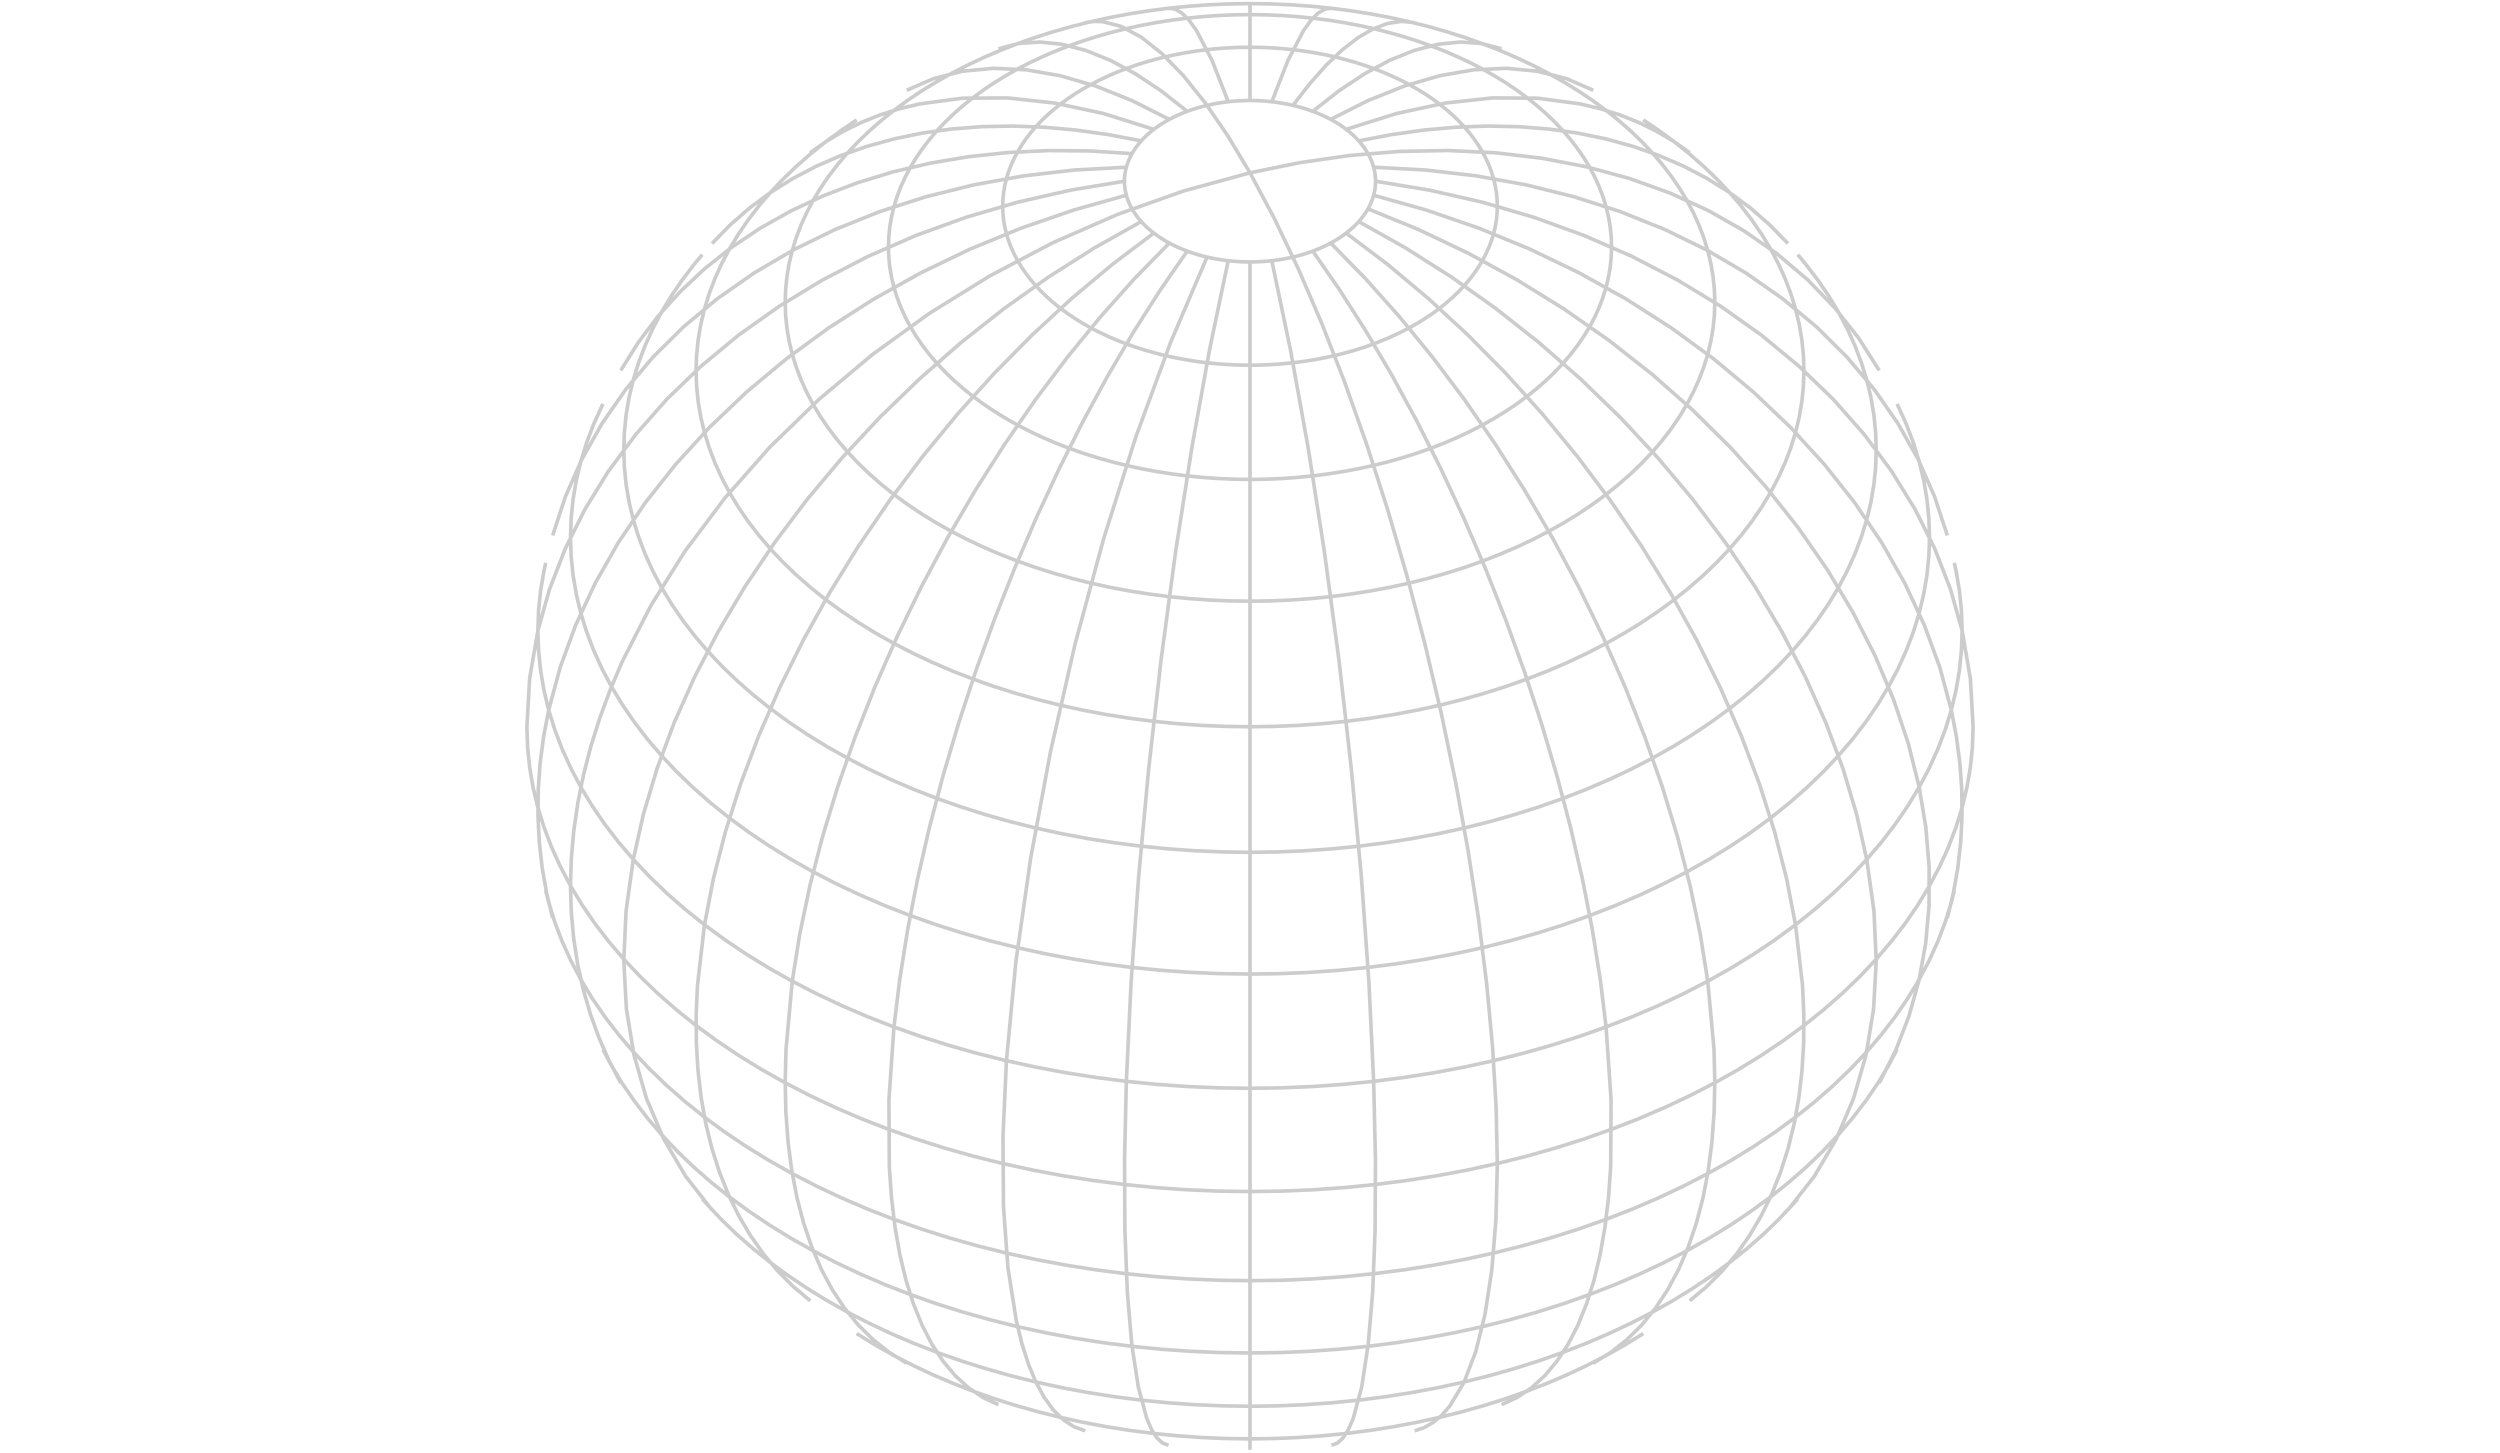 <svg xmlns="http://www.w3.org/2000/svg" width="688" height="400" viewBox="0 0 688 400"><path name="graticule" d="M170.834,298.053L167.623,291.91L164.825,285.552L162.446,278.993L160.492,272.25L158.967,265.338L157.876,258.272L157.22,251.071L157.001,243.749L157.226,236.217L157.902,228.597L159.025,220.908L160.594,213.169L162.605,205.398L165.053,197.614L167.932,189.836L171.236,182.082L179.082,166.722L188.516,151.684L199.448,137.11L211.772,123.142L225.369,109.914L240.109,97.554L255.849,86.181L272.439,75.903L289.717,66.821L307.518,59.021L325.671,52.579L344,47.557M389.333,393.768L391.94,392.875L394.415,391.448L396.75,389.491L398.939,387.01L402.855,380.503L406.12,371.999L408.698,361.592L410.56,349.397L411.685,335.548L412.062,320.201L411.734,304.68L410.754,288.151L409.131,270.773L406.881,252.713L404.025,234.146L400.591,215.25L396.613,196.208L392.127,177.201L387.178,158.414L381.813,140.028L376.084,122.22L370.046,105.16L363.757,89.014L357.278,73.936L350.671,60.073L344,47.557M517.166,101.947L511.475,93.001L504.868,84.641L497.381,76.912L489.054,69.856L479.934,63.512L470.07,57.915L459.516,53.096L448.33,49.08L436.574,45.89L424.311,43.543L411.608,42.052L398.536,41.425L385.165,41.666L371.569,42.773L357.822,44.74L344,47.557M298.667,6.232L301.026,5.892L303.474,5.955L308.618,7.288L314.055,10.22L319.74,14.726L325.627,20.769L331.666,28.298L337.807,37.253L344,47.557M157.001,243.749L160.148,248.951L163.645,254.059L167.485,259.064L171.661,263.957L176.165,268.729L180.989,273.369L186.123,277.87L191.557,282.222L197.282,286.418L203.286,290.449L209.558,294.309L216.085,297.988L222.856,301.482L229.858,304.782L237.077,307.882L244.5,310.777L252.112,313.462L259.899,315.93L267.846,318.178L275.938,320.201L284.16,321.994L292.495,323.556L300.929,324.883L309.444,325.971L318.025,326.82L326.656,327.428L335.32,327.793L344,327.915L352.68,327.793L361.344,327.428L369.975,326.82L378.556,325.971L387.071,324.883L395.505,323.556L403.84,321.994L412.062,320.201L420.154,318.178L428.101,315.93L435.888,313.462L443.5,310.777L450.923,307.882L458.142,304.782L465.144,301.482L471.915,297.988L478.442,294.309L484.714,290.449L490.718,286.418L496.443,282.222L501.877,277.87L507.011,273.369L511.835,268.729L516.339,263.957L520.515,259.064L524.355,254.059L527.852,248.951L530.999,243.749L533.79,238.465L536.219,233.107L538.283,227.686L539.977,222.212L541.298,216.696L542.243,211.149L542.811,205.58L543,200L543,200M145,200L145.189,205.58L145.757,211.149L146.702,216.696L148.023,222.212L149.717,227.686L151.781,233.107L154.21,238.465L157.001,243.749M195.952,332.976L188.698,323.722L182.672,313.487L177.924,302.355L174.489,290.413L172.397,277.755L171.662,264.482L172.291,250.699L174.279,236.514L177.057,224.108L180.807,211.562L185.508,198.948L191.133,186.341L197.649,173.813L205.018,161.437L213.197,149.286L222.138,137.431L231.789,125.941L242.094,114.882L252.993,104.319L264.423,94.314L276.316,84.924L288.603,76.206L301.214,68.208L314.074,60.979M222.984,357.975L218.35,354.089L214.052,349.79L210.102,345.09L206.511,340.002L203.288,334.538L200.442,328.714L197.981,322.545L195.911,316.047L194.238,309.239L192.966,302.138L192.098,294.764L191.638,287.136L191.585,279.274L191.941,271.2L193.873,254.501L196.33,241.801L199.647,228.857L203.806,215.745L208.782,202.542L214.545,189.323L221.063,176.167L228.298,163.149L236.207,150.346L244.744,137.833L253.859,125.682L263.5,113.964L273.61,102.747L284.13,92.098L294.999,82.077L306.153,72.743L317.529,64.151M249.532,375.148L244.76,372.205L240.312,368.699L236.202,364.643L232.445,360.049L229.051,354.932L226.034,349.31L223.401,343.199L221.162,336.622L219.325,329.598L217.894,322.151L216.876,314.304L216.272,306.085L216.086,297.519L216.317,288.635L218.029,270.028L220.09,257.074L222.874,243.787L226.363,230.245L230.538,216.526L235.375,202.712L240.844,188.881L246.914,175.116L253.551,161.495L260.714,148.099L268.363,135.005L276.452,122.29L284.936,110.028L293.763,98.29L302.883,87.145L312.243,76.657L321.788,66.889M274.763,386.567L270.536,384.604L266.583,381.954L262.917,378.629L259.553,374.639L256.503,370L253.779,364.729L251.389,358.845L249.344,352.371L247.651,345.33L246.316,337.749L245.344,329.656L244.739,321.081L244.637,302.614L246.012,282.623L247.615,269.463L249.78,255.897L252.495,242.006L255.742,227.87L259.504,213.572L263.759,199.195L268.481,184.822L273.643,170.538L279.215,156.426L285.165,142.567L291.457,129.043L298.056,115.933L304.923,103.312L312.017,91.256L319.297,79.832L326.722,69.109M298.667,393.768L295.535,392.623L292.6,390.701L289.871,388.01L287.361,384.56L285.079,380.365L283.035,375.443L281.237,369.814L279.692,363.499L277.386,348.919L276.153,331.938L276.015,312.83L276.972,291.903L279.55,264.82L283.628,236.229L289.112,206.794L295.873,177.201L303.754,148.139L312.572,120.284L322.122,94.284L332.181,70.746M321.589,397.734L319.928,397.123L318.369,395.68L316.918,393.412L315.582,390.326L313.274,381.763L311.484,370.134L310.242,355.635L309.57,338.512L309.478,319.053L309.969,297.586L311.278,270.285L313.348,241.348L316.133,211.448L319.565,181.282L323.567,151.551L328.044,122.949L332.892,96.139L337.999,71.748M344,399L344,392.219L344,372.339L344,340.714L344,299.5L344,243.071L344,182.656L344,123.846L344,72.085M366.411,397.734L368.072,397.123L369.631,395.68L371.082,393.412L372.418,390.326L374.726,381.763L376.516,370.134L377.758,355.635L378.43,338.512L378.522,319.053L378.031,297.586L376.722,270.285L374.652,241.348L371.867,211.448L368.435,181.282L364.433,151.551L359.956,122.949L355.108,96.139L350.001,71.748M413.237,386.567L417.464,384.604L421.417,381.954L425.083,378.629L428.447,374.639L431.497,370L434.221,364.729L436.611,358.845L438.656,352.371L440.349,345.33L441.684,337.749L442.656,329.656L443.261,321.081L443.363,302.614L441.988,282.623L440.385,269.463L438.22,255.897L435.505,242.006L432.258,227.87L428.496,213.572L424.241,199.195L419.519,184.822L414.357,170.538L408.785,156.426L402.835,142.567L396.543,129.043L389.944,115.933L383.077,103.312L375.983,91.256L368.703,79.832L361.278,69.109M438.468,375.148L443.24,372.205L447.688,368.699L451.798,364.643L455.555,360.049L458.949,354.932L461.966,349.31L464.599,343.199L466.838,336.622L468.675,329.598L470.106,322.151L471.124,314.304L471.728,306.085L471.914,297.519L471.683,288.635L469.971,270.028L467.91,257.074L465.126,243.787L461.637,230.245L457.462,216.526L452.625,202.712L447.156,188.881L441.086,175.116L434.449,161.495L427.286,148.099L419.637,135.005L411.548,122.29L403.064,110.028L394.237,98.29L385.117,87.145L375.757,76.657L366.212,66.889M465.016,357.975L469.65,354.089L473.948,349.79L477.898,345.09L481.489,340.002L484.712,334.538L487.558,328.714L490.019,322.545L492.089,316.047L493.762,309.239L495.034,302.138L495.902,294.764L496.362,287.136L496.415,279.274L496.059,271.2L494.127,254.501L491.67,241.801L488.353,228.857L484.194,215.745L479.218,202.542L473.455,189.323L466.937,176.167L459.702,163.149L451.793,150.346L443.256,137.833L434.141,125.682L424.5,113.964L414.39,102.747L403.87,92.098L393.001,82.077L381.847,72.743L370.471,64.151M492.048,332.976L499.302,323.722L505.328,313.487L510.076,302.355L513.511,290.413L515.603,277.755L516.338,264.482L515.709,250.699L513.721,236.514L510.943,224.108L507.193,211.562L502.492,198.948L496.867,186.341L490.351,173.813L482.982,161.437L474.803,149.286L465.862,137.431L456.211,125.941L445.906,114.882L435.007,104.319L423.577,94.314L411.684,84.924L399.397,76.206L386.786,68.208L373.926,60.979M517.166,298.053L521.691,289.069L525.339,279.645L528.095,269.83L529.944,259.67L530.877,249.217L530.89,238.521L529.982,227.635L528.158,216.613L525.144,204.533L521.075,192.426L515.974,180.364L509.87,168.416L502.8,156.652L494.804,145.141L485.93,133.949L476.228,123.142L465.756,112.783L454.574,102.933L442.748,93.648L430.346,84.983L417.442,76.988L404.109,69.71L390.426,63.191L376.472,57.47M535.91,252.644L537.574,245.736L538.805,238.726L539.599,231.629L539.955,224.461L539.873,217.238L539.352,209.977L538.393,202.693L536.999,195.403L533.841,183.67L529.576,172.032L524.23,160.557L517.833,149.312L510.424,138.362L502.044,127.772L492.744,117.602L482.576,107.913L471.602,98.76L459.883,90.198L447.489,82.275L434.492,75.038L420.968,68.529L406.995,62.787L392.655,57.844L378.031,53.73M543,200L542.243,186.714L539.977,173.529L536.77,162.153L532.439,150.999L527.01,140.13L520.515,129.61L512.991,119.5L504.482,109.859L495.038,100.744L484.714,92.207L473.57,84.298L461.671,77.063L449.086,70.545L435.888,64.782L422.155,59.806L407.966,55.647L393.405,52.33L378.556,49.873M535.91,147.356L532.421,136.724L527.887,126.444L522.332,116.571L515.787,107.162L508.289,98.268L499.879,89.938L490.604,82.219L480.515,75.154L469.669,68.782L458.126,63.137L445.949,58.253L433.206,54.155L419.968,50.866L406.309,48.405L392.304,46.785L378.031,46.016M492.048,67.024L487.102,61.945L481.743,57.265L475.987,52.995L469.851,49.15L463.353,45.738L456.511,42.772L449.344,40.258L441.874,38.204L434.123,36.616L426.111,35.5L417.863,34.857L409.402,34.689L400.753,34.998L391.94,35.783L382.99,37.04L373.926,38.767M465.016,42.025L460.585,38.9L455.902,36.123L450.979,33.698L445.826,31.631L440.453,29.927L434.872,28.59L423.136,27.024L410.719,26.947L397.727,28.36L384.272,31.251L370.471,35.595M438.468,24.852L431.083,21.629L423.111,19.606L414.608,18.797L405.629,19.206L396.236,20.832L386.491,23.663L376.461,27.681L366.212,32.858M413.237,13.433L407.735,11.978L401.881,11.563L395.706,12.19L389.246,13.856L382.535,16.551L375.611,20.261L368.512,24.965L361.278,30.637M389.333,6.232L385.709,5.875L381.885,6.449L377.879,7.953L373.71,10.378L369.399,13.714L364.965,17.944L360.432,23.047L355.819,29.001M366.411,2.266L364.617,2.504L362.732,3.612L360.764,5.585L358.722,8.416L354.453,16.592L350.001,27.998M344,1L344,7.781L344,27.661M321.589,2.266L323.383,2.504L325.268,3.612L327.236,5.585L329.278,8.416L333.547,16.592L337.999,27.998M274.763,13.433L280.265,11.978L286.119,11.563L292.294,12.19L298.754,13.856L305.465,16.551L312.389,20.261L319.488,24.965L326.722,30.637M249.532,24.852L256.917,21.629L264.889,19.606L273.392,18.797L282.371,19.206L291.764,20.832L301.509,23.663L311.539,27.681L321.788,32.858M222.984,42.025L227.415,38.9L232.098,36.123L237.021,33.698L242.174,31.631L247.547,29.927L253.128,28.59L264.864,27.024L277.281,26.947L290.273,28.36L303.728,31.251L317.529,35.595M195.952,67.024L200.898,61.945L206.257,57.265L212.013,52.995L218.149,49.15L224.647,45.738L231.489,42.772L238.656,40.258L246.126,38.204L253.877,36.616L261.889,35.5L270.137,34.857L278.598,34.689L287.247,34.998L296.06,35.783L305.01,37.04L314.074,38.767M170.834,101.947L175.627,94.284L181.09,87.042L187.202,80.25L193.936,73.933L201.268,68.118L209.167,62.828L217.603,58.083L226.541,53.902L235.947,50.303L245.782,47.299L256.008,44.902L266.584,43.122L277.467,41.967L288.616,41.439L299.984,41.543L311.528,42.276M152.09,147.356L155.579,136.724L160.113,126.444L165.668,116.571L172.213,107.162L179.711,98.268L188.121,89.938L197.396,82.219L207.485,75.154L218.331,68.782L229.874,63.137L242.051,58.253L254.794,54.155L268.032,50.866L281.691,48.405L295.696,46.785L309.969,46.016M145,200L145.757,186.714L148.023,173.529L151.23,162.153L155.561,150.999L160.99,140.13L167.485,129.61L175.009,119.5L183.518,109.859L192.962,100.744L203.286,92.207L214.43,84.298L226.329,77.063L238.914,70.545L252.112,64.782L265.845,59.806L280.034,55.647L294.595,52.33L309.444,49.873M152.09,252.644L150.426,245.736L149.195,238.726L148.401,231.629L148.045,224.461L148.127,217.238L148.648,209.977L149.607,202.693L151.001,195.403L154.159,183.67L158.424,172.032L163.77,160.557L170.167,149.312L177.576,138.362L185.956,127.772L195.256,117.602L205.424,107.913L216.398,98.76L228.117,90.198L240.511,82.275L253.508,75.038L267.032,68.529L281.005,62.787L295.345,57.844L309.969,53.73M344,399L344,399L344,399M235.761,366.989L236.207,367.277L241.011,370.233L246.012,373.052L251.199,375.728L256.562,378.256L262.093,380.631L267.779,382.849L273.61,384.905L279.575,386.796L285.663,388.518L291.861,390.067L298.16,391.442L304.545,392.638L311.005,393.654L317.529,394.488L324.102,395.138L330.714,395.604L337.351,395.883L344,395.977L350.649,395.883L357.286,395.604L363.898,395.138L370.471,394.488L376.995,393.654L383.455,392.638L389.84,391.442L396.139,390.067L402.337,388.518L408.425,386.796L414.39,384.905L420.221,382.849L425.907,380.631L431.438,378.256L436.801,375.728L441.988,373.052L446.989,370.233L451.793,367.277L452.239,366.989M193.254,329.91L194.75,331.61L198.651,335.742L202.828,339.761L207.274,343.658L211.981,347.428L216.938,351.062L222.138,354.553L227.569,357.895L233.223,361.082L239.087,364.107L245.15,366.965L251.402,369.65L257.83,372.157L264.423,374.482L271.166,376.62L278.049,378.566L285.057,380.318L292.177,381.872L299.395,383.224L306.699,384.373L314.074,385.316L321.505,386.051L328.98,386.577L336.483,386.893L344,386.999L351.517,386.893L359.02,386.577L366.495,386.051L373.926,385.316L381.301,384.373L388.605,383.224L395.823,381.872L402.943,380.318L409.951,378.566L416.834,376.62L423.577,374.482L430.17,372.157L436.598,369.65L442.85,366.965L448.913,364.107L454.777,361.082L460.431,357.895L465.862,354.553L471.062,351.062L476.019,347.428L480.726,343.658L485.172,339.761L489.349,335.742L493.25,331.61L494.746,329.91M168.279,293.25L171.236,298.137L174.522,302.937L178.13,307.641L182.054,312.239L186.287,316.722L190.82,321.083L195.644,325.312L200.751,329.402L206.13,333.345L211.772,337.133L217.665,340.76L223.799,344.217L230.162,347.5L236.742,350.601L243.526,353.515L250.501,356.235L257.654,358.758L264.971,361.077L272.439,363.189L280.043,365.09L287.768,366.776L295.601,368.243L303.526,369.49L311.528,370.513L319.592,371.311L327.702,371.882L335.843,372.225L344,372.339L352.157,372.225L360.298,371.882L368.408,371.311L376.472,370.513L384.474,369.49L392.399,368.243L400.232,366.776L407.957,365.09L415.561,363.189L423.029,361.077L430.346,358.758L437.499,356.235L444.474,353.515L451.258,350.601L457.838,347.5L464.201,344.217L470.335,340.76L476.228,337.133L481.87,333.345L487.249,329.402L492.356,325.312L497.18,321.083L501.713,316.722L505.946,312.239L509.87,307.641L513.478,302.937L516.764,298.137L519.721,293.25L522.061,288.856M165.939,288.856L168.279,293.25M159.842,269.556L162.941,274.679L166.385,279.709L170.167,284.639L174.279,289.457L178.715,294.156L183.465,298.726L188.521,303.158L193.873,307.444L199.511,311.576L205.424,315.547L211.6,319.347L218.029,322.971L224.697,326.411L231.592,329.661L238.702,332.715L246.012,335.566L253.508,338.209L261.177,340.64L269.003,342.854L276.972,344.846L285.069,346.613L293.277,348.15L301.583,349.457L309.969,350.529L318.42,351.365L326.92,351.963L335.452,352.323L344,352.443L352.548,352.323L361.08,351.963L369.58,351.365L378.031,350.529L386.417,349.457L394.723,348.15L402.931,346.613L411.028,344.846L418.997,342.854L426.823,340.64L434.492,338.209L441.988,335.566L449.298,332.715L456.408,329.661L463.303,326.411L469.971,322.971L476.4,319.347L482.576,315.547L488.489,311.576L494.127,307.444L499.479,303.158L504.535,298.726L509.285,294.156L513.721,289.457L517.833,284.639L521.615,279.709L525.059,274.679L528.158,269.556L530.906,264.352L533.299,259.075L535.331,253.737L536.999,248.346L537.817,245.12M150.183,245.12L151.001,248.346L152.669,253.737L154.701,259.075L157.094,264.352L159.842,269.556M159.842,216.613L162.941,221.736L166.385,226.766L170.167,231.696L174.279,236.514L178.715,241.213L183.465,245.783L188.521,250.215L193.873,254.501L199.511,258.634L205.424,262.604L211.6,266.404L218.029,270.028L224.697,273.468L231.592,276.718L238.702,279.772L246.012,282.623L253.508,285.267L261.177,287.697L269.003,289.911L276.972,291.903L285.069,293.67L293.277,295.208L301.583,296.514L309.969,297.586L318.42,298.422L326.92,299.021L335.452,299.38L344,299.5L352.548,299.38L361.08,299.021L369.58,298.422L378.031,297.586L386.417,296.514L394.723,295.208L402.931,293.67L411.028,291.903L418.997,289.911L426.823,287.697L434.492,285.267L441.988,282.623L449.298,279.772L456.408,276.718L463.303,273.468L469.971,270.028L476.4,266.404L482.576,262.604L488.489,258.634L494.127,254.501L499.479,250.215L504.535,245.783L509.285,241.213L513.721,236.514L517.833,231.696L521.615,226.766L525.059,221.736L528.158,216.613L530.906,211.409L533.299,206.132L535.331,200.794L536.999,195.403L538.3,189.971L539.231,184.508L539.79,179.023L539.977,173.529L539.79,168.034L539.231,162.549L538.3,157.086L537.817,154.88M150.183,154.88L149.7,157.086L148.769,162.549L148.21,168.034L148.023,173.529L148.21,179.023L148.769,184.508L149.7,189.971L151.001,195.403L152.669,200.794L154.701,206.132L157.094,211.409L159.842,216.613M168.279,188.972L171.236,193.86L174.522,198.66L178.13,203.364L182.054,207.962L186.287,212.445L190.82,216.806L195.644,221.035L200.751,225.125L206.13,229.068L211.772,232.856L217.665,236.483L223.799,239.94L230.162,243.223L236.742,246.324L243.526,249.238L250.501,251.958L257.654,254.481L264.971,256.8L272.439,258.912L280.043,260.813L287.768,262.499L295.601,263.966L303.526,265.213L311.528,266.236L319.592,267.034L327.702,267.605L335.843,267.948L344,268.062L352.157,267.948L360.298,267.605L368.408,267.034L376.472,266.236L384.474,265.213L392.399,263.966L400.232,262.499L407.957,260.813L415.561,258.912L423.029,256.8L430.346,254.481L437.499,251.958L444.474,249.238L451.258,246.324L457.838,243.223L464.201,239.94L470.335,236.483L476.228,232.856L481.87,229.068L487.249,225.125L492.356,221.035L497.18,216.806L501.713,212.445L505.946,207.962L509.87,203.364L513.478,198.66L516.764,193.86L519.721,188.972L522.344,184.006L524.627,178.972L526.566,173.878L528.158,168.734L529.399,163.551L530.287,158.338L530.821,153.105L530.999,147.861L530.821,142.618L530.287,137.385L529.399,132.172L528.158,126.989L526.566,121.845L524.627,116.751L522.344,111.716L522.061,111.144M165.939,111.144L165.656,111.716L163.373,116.751L161.434,121.845L159.842,126.989L158.601,132.172L157.713,137.385L157.179,142.618L157.001,147.861L157.179,153.105L157.713,158.338L158.601,163.551L159.842,168.734L161.434,173.878L163.373,178.972L165.656,184.006L168.279,188.972M182.054,161.667L184.779,166.171L187.808,170.595L191.133,174.93L194.75,179.167L198.651,183.299L202.828,187.318L207.274,191.216L211.981,194.985L216.938,198.619L222.138,202.11L227.569,205.452L233.223,208.639L239.087,211.664L245.15,214.522L251.402,217.207L257.83,219.715L264.423,222.039L271.166,224.177L278.049,226.124L285.057,227.875L292.177,229.429L299.395,230.781L306.699,231.93L314.074,232.873L321.505,233.608L328.98,234.134L336.483,234.451L344,234.556L351.517,234.451L359.02,234.134L366.495,233.608L373.926,232.873L381.301,231.93L388.605,230.781L395.823,229.429L402.943,227.875L409.951,226.124L416.834,224.177L423.577,222.039L430.17,219.715L436.598,217.207L442.85,214.522L448.913,211.664L454.777,208.639L460.431,205.452L465.862,202.11L471.062,198.619L476.019,194.985L480.726,191.216L485.172,187.318L489.349,183.299L493.25,179.167L496.867,174.93L500.192,170.595L503.221,166.171L505.946,161.667L508.363,157.09L510.467,152.45L512.254,147.755L513.721,143.015L514.865,138.238L515.683,133.433L516.175,128.611L516.339,123.779L516.175,118.947L515.683,114.124L514.865,109.319L513.721,104.542L512.254,99.802L510.467,95.107L508.363,90.467L505.946,85.89L503.221,81.386L500.192,76.962L496.867,72.627L494.746,70.09M193.254,70.09L191.133,72.627L187.808,76.962L184.779,81.386L182.054,85.89L179.637,90.467L177.533,95.107L175.746,99.802L174.279,104.542L173.135,109.319L172.317,114.124L171.825,118.947L171.661,123.779L171.825,128.611L172.317,133.433L173.135,138.238L174.279,143.015L175.746,147.755L177.533,152.45L179.637,157.09L182.054,161.667M200.751,135.526L203.161,139.51L205.84,143.423L208.782,147.258L211.981,151.006L215.431,154.661L219.126,158.215L223.059,161.663L227.222,164.997L231.607,168.212L236.207,171.3L241.011,174.256L246.012,177.075L251.199,179.751L256.562,182.279L262.093,184.654L267.779,186.872L273.61,188.928L279.575,190.819L285.663,192.541L291.861,194.091L298.16,195.465L304.545,196.661L311.005,197.677L317.529,198.511L324.102,199.162L330.714,199.627L337.351,199.907L344,200L350.649,199.907L357.286,199.627L363.898,199.162L370.471,198.511L376.995,197.677L383.455,196.661L389.84,195.465L396.139,194.091L402.337,192.541L408.425,190.819L414.39,188.928L420.221,186.872L425.907,184.654L431.438,182.279L436.801,179.751L441.988,177.075L446.989,174.256L451.793,171.3L456.393,168.212L460.778,164.997L464.941,161.663L468.874,158.215L472.569,154.661L476.019,151.006L479.218,147.258L482.16,143.423L484.839,139.51L487.249,135.526L489.387,131.477L491.248,127.373L492.829,123.22L494.127,119.027L495.139,114.802L495.863,110.552L496.298,106.286L496.443,102.012L496.298,97.737L495.863,93.471L495.139,89.222L494.127,84.996L492.829,80.803L491.248,76.65L489.387,72.546L487.249,68.498L484.839,64.513L482.16,60.6L479.218,56.766L476.019,53.017L472.569,49.363L468.874,45.808L464.941,42.36L460.778,39.026L456.393,35.812L452.239,33.011M235.761,33.011L231.607,35.812L227.222,39.026L223.059,42.36L219.126,45.808L215.431,49.363L211.981,53.017L208.782,56.766L205.84,60.6L203.161,64.513L200.751,68.498L198.613,72.546L196.752,76.65L195.171,80.803L193.873,84.996L192.861,89.222L192.137,93.471L191.702,97.737L191.557,102.012L191.702,106.286L192.137,110.552L192.861,114.802L193.873,119.027L195.171,123.22L196.752,127.373L198.613,131.477L200.751,135.526M223.799,111.344L225.822,114.687L228.07,117.971L230.538,121.188L233.223,124.333L236.118,127.4L239.218,130.383L242.518,133.276L246.012,136.073L249.691,138.77L253.551,141.362L257.582,143.842L261.778,146.208L266.13,148.453L270.631,150.574L275.271,152.567L280.043,154.428L284.936,156.154L289.941,157.74L295.049,159.185L300.251,160.485L305.535,161.639L310.893,162.642L316.314,163.495L321.788,164.195L327.304,164.741L332.851,165.131L338.42,165.366L344,165.444L349.58,165.366L355.149,165.131L360.696,164.741L366.212,164.195L371.686,163.495L377.107,162.642L382.465,161.639L387.749,160.485L392.951,159.185L398.059,157.74L403.064,156.154L407.957,154.428L412.729,152.567L417.369,150.574L421.87,148.453L426.222,146.208L430.418,143.842L434.449,141.362L438.309,138.77L441.988,136.073L445.482,133.276L448.782,130.383L451.882,127.4L454.777,124.333L457.462,121.188L459.93,117.971L462.178,114.687L464.201,111.344L465.994,107.947L467.556,104.503L468.883,101.018L469.971,97.5L470.82,93.954L471.428,90.388L471.793,86.808L471.915,83.222L471.793,79.636L471.428,76.056L470.82,72.49L469.971,68.944L468.883,65.426L467.556,61.941L465.994,58.497L464.201,55.1L462.178,51.757L459.93,48.473L457.462,45.256L454.777,42.111L451.882,39.044L448.782,36.061L445.482,33.168L441.988,30.371L438.309,27.674L434.449,25.082L430.418,22.602L426.222,20.236L421.87,17.991L417.369,15.87L412.729,13.877L407.957,12.016L403.064,10.29L398.059,8.704L392.951,7.259L387.749,5.959L382.465,4.805L377.107,3.802L371.686,2.949L366.212,2.249L360.696,1.703L355.149,1.313L349.58,1.078L344,1L338.42,1.078L332.851,1.313L327.304,1.703L321.788,2.249L316.314,2.949L310.893,3.802L305.535,4.805L300.251,5.959L295.049,7.259L289.941,8.704L284.936,10.29L280.043,12.016L275.271,13.877L270.631,15.87L266.13,17.991L261.778,20.236L257.582,22.602L253.551,25.082L249.691,27.674L246.012,30.371L242.518,33.168L239.218,36.061L236.118,39.044L233.223,42.111L230.538,45.256L228.07,48.473L225.822,51.757L223.799,55.1L222.006,58.497L220.444,61.941L219.117,65.426L218.029,68.944L217.18,72.49L216.572,76.056L216.207,79.636L216.085,83.222L216.207,86.808L216.572,90.388L217.18,93.954L218.029,97.5L219.117,101.018L220.444,104.503L222.006,107.947L223.799,111.344M250.501,89.855L252.074,92.456L253.822,95.01L255.742,97.513L257.83,99.959L260.083,102.345L262.494,104.665L265.061,106.915L267.779,109.092L270.641,111.19L273.643,113.205L276.779,115.135L280.043,116.975L283.428,118.721L286.929,120.371L290.539,121.922L294.25,123.369L298.056,124.712L301.949,125.946L305.923,127.07L309.969,128.081L314.08,128.978L318.248,129.759L322.464,130.422L326.722,130.966L331.013,131.391L335.328,131.695L339.66,131.877L344,131.938L348.34,131.877L352.672,131.695L356.987,131.391L361.278,130.966L365.536,130.422L369.752,129.759L373.92,128.978L378.031,128.081L382.077,127.07L386.051,125.946L389.944,124.712L393.75,123.369L397.461,121.922L401.071,120.371L404.572,118.721L407.957,116.975L411.221,115.135L414.357,113.205L417.359,111.19L420.221,109.092L422.939,106.915L425.506,104.665L427.917,102.345L430.17,99.959L432.258,97.513L434.178,95.01L435.926,92.456L437.499,89.855L438.895,87.213L440.11,84.534L441.141,81.824L441.988,79.087L442.649,76.329L443.121,73.555L443.405,70.77L443.5,67.981L443.405,65.191L443.121,62.406L442.649,59.633L441.988,56.875L441.141,54.138L440.11,51.427L438.895,48.748L437.499,46.106L435.926,43.505L434.178,40.951L432.258,38.448L430.17,36.002L427.917,33.616L425.506,31.296L422.939,29.046L420.221,26.87L417.359,24.772L414.357,22.756L411.221,20.826L407.957,18.986L404.572,17.24L401.071,15.59L397.461,14.04L393.75,12.592L389.944,11.25L386.051,10.016L382.077,8.892L378.031,7.88L373.92,6.983L369.752,6.203L365.536,5.539L361.278,4.995L356.987,4.57L352.672,4.267L348.34,4.084L344,4.023L339.66,4.084L335.328,4.267L331.013,4.57L326.722,4.995L322.464,5.539L318.248,6.203L314.08,6.983L309.969,7.88L305.923,8.892L301.949,10.016L298.056,11.25L294.25,12.592L290.539,14.04L286.929,15.59L283.428,17.24L280.043,18.986L276.779,20.826L273.643,22.756L270.641,24.772L267.779,26.87L265.061,29.046L262.494,31.296L260.083,33.616L257.83,36.002L255.742,38.448L253.822,40.951L252.074,43.505L250.501,46.106L249.105,48.748L247.89,51.427L246.859,54.138L246.012,56.875L245.351,59.633L244.879,62.406L244.595,65.191L244.5,67.981L244.595,70.77L244.879,73.555L245.351,76.329L246.012,79.087L246.859,81.824L247.89,84.534L249.105,87.213L250.501,89.855M280.043,71.714L281.119,73.493L282.315,75.24L283.628,76.952L285.057,78.625L286.597,80.257L288.247,81.844L290.003,83.384L291.861,84.872L293.819,86.307L295.873,87.686L298.018,89.006L300.251,90.265L302.566,91.459L304.961,92.588L307.43,93.648L309.969,94.639L312.572,95.557L315.236,96.401L317.954,97.17L320.721,97.862L323.533,98.475L326.384,99.009L329.269,99.463L332.181,99.835L335.116,100.126L338.068,100.334L341.031,100.458L344,100.5L346.969,100.458L349.932,100.334L352.884,100.126L355.819,99.835L358.731,99.463L361.616,99.009L364.467,98.475L367.279,97.862L370.046,97.17L372.764,96.401L375.428,95.557L378.031,94.639L380.57,93.648L383.039,92.588L385.434,91.459L387.749,90.265L389.982,89.006L392.127,87.686L394.181,86.307L396.139,84.872L397.997,83.384L399.753,81.844L401.403,80.257L402.943,78.625L404.372,76.952L405.685,75.24L406.881,73.493L407.957,71.714L408.912,69.906L409.743,68.074L410.449,66.22L411.028,64.348L411.48,62.461L411.803,60.564L411.997,58.659L412.062,56.751L411.997,54.842L411.803,52.938L411.48,51.04L411.028,49.154L410.449,47.281L409.743,45.427L408.912,43.595L407.957,41.787L406.881,40.008L405.685,38.261L404.372,36.549L402.943,34.876L401.403,33.244L399.753,31.657L397.997,30.118L396.139,28.629L394.181,27.194L392.127,25.815L389.982,24.495L387.749,23.237L385.434,22.042L383.039,20.913L380.57,19.853L378.031,18.862L375.428,17.944L372.764,17.1L370.046,16.331L367.279,15.64L364.467,15.026L361.616,14.492L358.731,14.038L355.819,13.666L352.884,13.375L349.932,13.168L346.969,13.043L344,13.001L341.031,13.043L338.068,13.168L335.116,13.375L332.181,13.666L329.269,14.038L326.384,14.492L323.533,15.026L320.721,15.64L317.954,16.331L315.236,17.1L312.572,17.944L309.969,18.862L307.43,19.853L304.961,20.913L302.566,22.042L300.251,23.237L298.018,24.495L295.873,25.815L293.819,27.194L291.861,28.629L290.003,30.118L288.247,31.657L286.597,33.244L285.057,34.876L283.628,36.549L282.315,38.261L281.119,40.008L280.043,41.787L279.088,43.595L278.257,45.427L277.551,47.281L276.972,49.154L276.52,51.04L276.197,52.938L276.003,54.842L275.938,56.751L276.003,58.659L276.197,60.564L276.52,62.461L276.972,64.348L277.551,66.22L278.257,68.074L279.088,69.906L280.043,71.714M311.528,57.47L312.074,58.373L312.682,59.26L313.348,60.13L314.074,60.979L314.856,61.808L315.693,62.613L316.585,63.395L317.529,64.151L318.523,64.879L319.565,65.579L320.654,66.25L321.788,66.889L322.964,67.495L324.179,68.068L325.433,68.607L326.722,69.109L328.044,69.576L329.396,70.004L330.776,70.394L332.181,70.746L333.609,71.057L335.056,71.328L336.521,71.559L337.999,71.748L339.49,71.895L340.988,72.001L342.493,72.064L344,72.085L345.507,72.064L347.012,72.001L348.51,71.895L350.001,71.748L351.479,71.559L352.944,71.328L354.391,71.057L355.819,70.746L357.224,70.394L358.604,70.004L359.956,69.576L361.278,69.109L362.567,68.607L363.821,68.068L365.036,67.495L366.212,66.889L367.346,66.25L368.435,65.579L369.477,64.879L370.471,64.151L371.415,63.395L372.307,62.613L373.144,61.808L373.926,60.979L374.652,60.13L375.318,59.26L375.926,58.373L376.472,57.47L376.957,56.552L377.379,55.622L377.737,54.681L378.031,53.73L378.26,52.772L378.424,51.809L378.523,50.842L378.556,49.873L378.523,48.904L378.424,47.937L378.26,46.974L378.031,46.016L377.737,45.066L377.379,44.124L376.957,43.194L376.472,42.276L375.926,41.373L375.318,40.486L374.652,39.617L373.926,38.767L373.144,37.939L372.307,37.133L371.415,36.351L370.471,35.595L369.477,34.867L368.435,34.167L367.346,33.497L366.212,32.858L365.036,32.251L363.821,31.678L362.567,31.14L361.278,30.637L359.956,30.171L358.604,29.742L357.224,29.352L355.819,29.001L354.391,28.689L352.944,28.418L351.479,28.187L350.001,27.998L348.51,27.851L347.012,27.745L345.507,27.682L344,27.661L342.493,27.682L340.988,27.745L339.49,27.851L337.999,27.998L336.521,28.187L335.056,28.418L333.609,28.689L332.181,29.001L330.776,29.352L329.396,29.742L328.044,30.171L326.722,30.637L325.433,31.14L324.179,31.678L322.964,32.251L321.788,32.858L320.654,33.497L319.565,34.167L318.523,34.867L317.529,35.595L316.585,36.351L315.693,37.133L314.856,37.939L314.074,38.767L313.348,39.617L312.682,40.486L312.074,41.373L311.528,42.276L311.043,43.194L310.621,44.124L310.263,45.066L309.969,46.016L309.74,46.974L309.576,47.937L309.477,48.904L309.444,49.873L309.477,50.842L309.576,51.809L309.74,52.772L309.969,53.73L310.263,54.681L310.621,55.622L311.043,56.552L311.528,57.47" stroke="black" stroke-opacity="0.2" fill="none"/></svg>